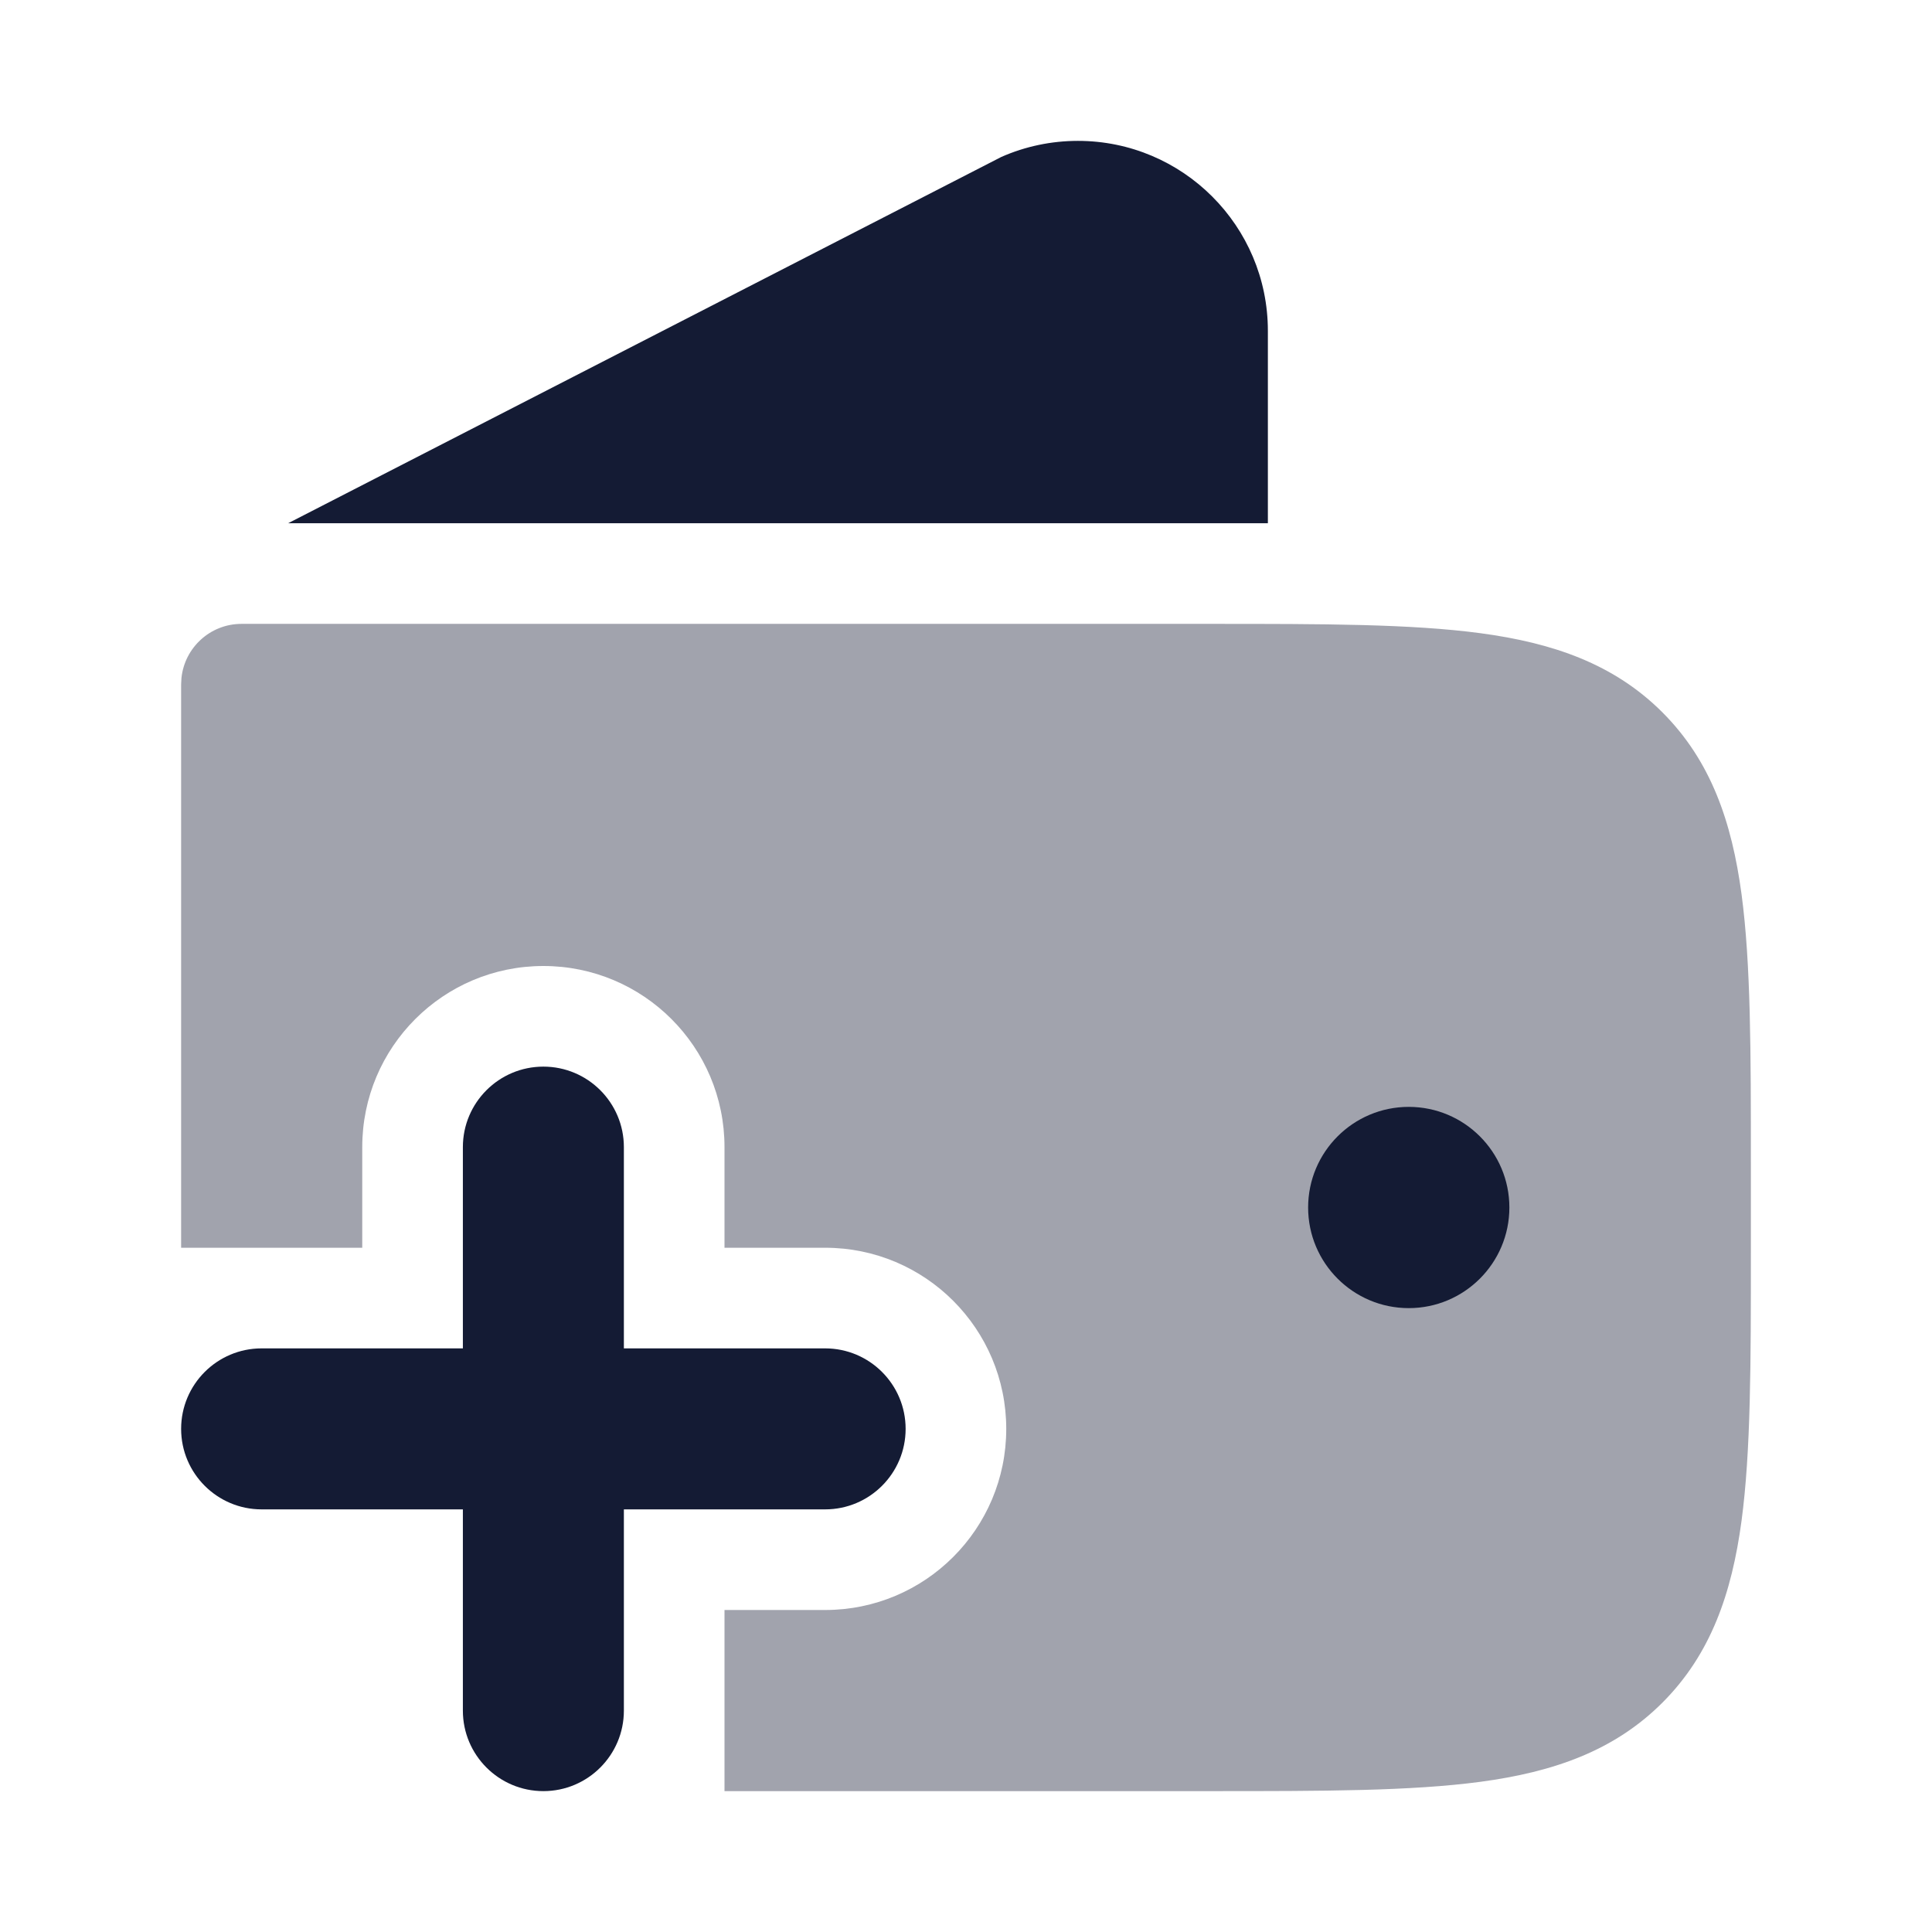<svg width="24" height="24" viewBox="0 0 24 24" fill="none" xmlns="http://www.w3.org/2000/svg">
<path d="M13.39 1.75C14.693 1.75 15.75 2.807 15.75 4.11V6.5H3.579L12.438 1.95C12.737 1.818 13.061 1.75 13.39 1.75Z" fill="#141B34"/>
<path opacity="0.4" d="M15.065 7.75C16.427 7.75 17.527 7.75 18.392 7.866C19.292 7.987 20.049 8.247 20.651 8.849C21.253 9.451 21.513 10.208 21.634 11.108C21.75 11.973 21.75 13.072 21.75 14.435V15.565C21.75 16.927 21.75 18.027 21.634 18.892C21.513 19.792 21.253 20.549 20.651 21.151C20.049 21.753 19.292 22.013 18.392 22.134C17.527 22.25 16.427 22.25 15.065 22.25H9V20H10.25C11.493 20 12.5 18.993 12.5 17.75C12.5 16.507 11.493 15.5 10.25 15.5H9V14.25C9 13.007 7.993 12 6.75 12C5.507 12 4.5 13.007 4.5 14.25V15.5H2.25V8.5L2.254 8.423C2.293 8.045 2.612 7.75 3 7.75H15.065Z" fill="#141B34"/>
<path d="M18.75 15C18.75 14.31 18.19 13.75 17.5 13.75C16.81 13.75 16.25 14.31 16.25 15C16.25 15.69 16.81 16.25 17.5 16.25C18.19 16.25 18.75 15.69 18.75 15Z" fill="#141B34"/>
<path d="M5.75 18.75V21.25C5.75 21.802 6.198 22.25 6.75 22.25C7.302 22.25 7.75 21.802 7.75 21.25V18.75H10.25C10.802 18.75 11.25 18.302 11.25 17.75C11.25 17.198 10.802 16.75 10.25 16.75H7.75V14.25C7.75 13.698 7.302 13.25 6.75 13.25C6.198 13.25 5.75 13.698 5.75 14.25V16.75H3.25C2.698 16.75 2.25 17.198 2.25 17.75C2.25 18.302 2.698 18.75 3.25 18.75H5.75Z" fill="#141B34"/>
</svg>
